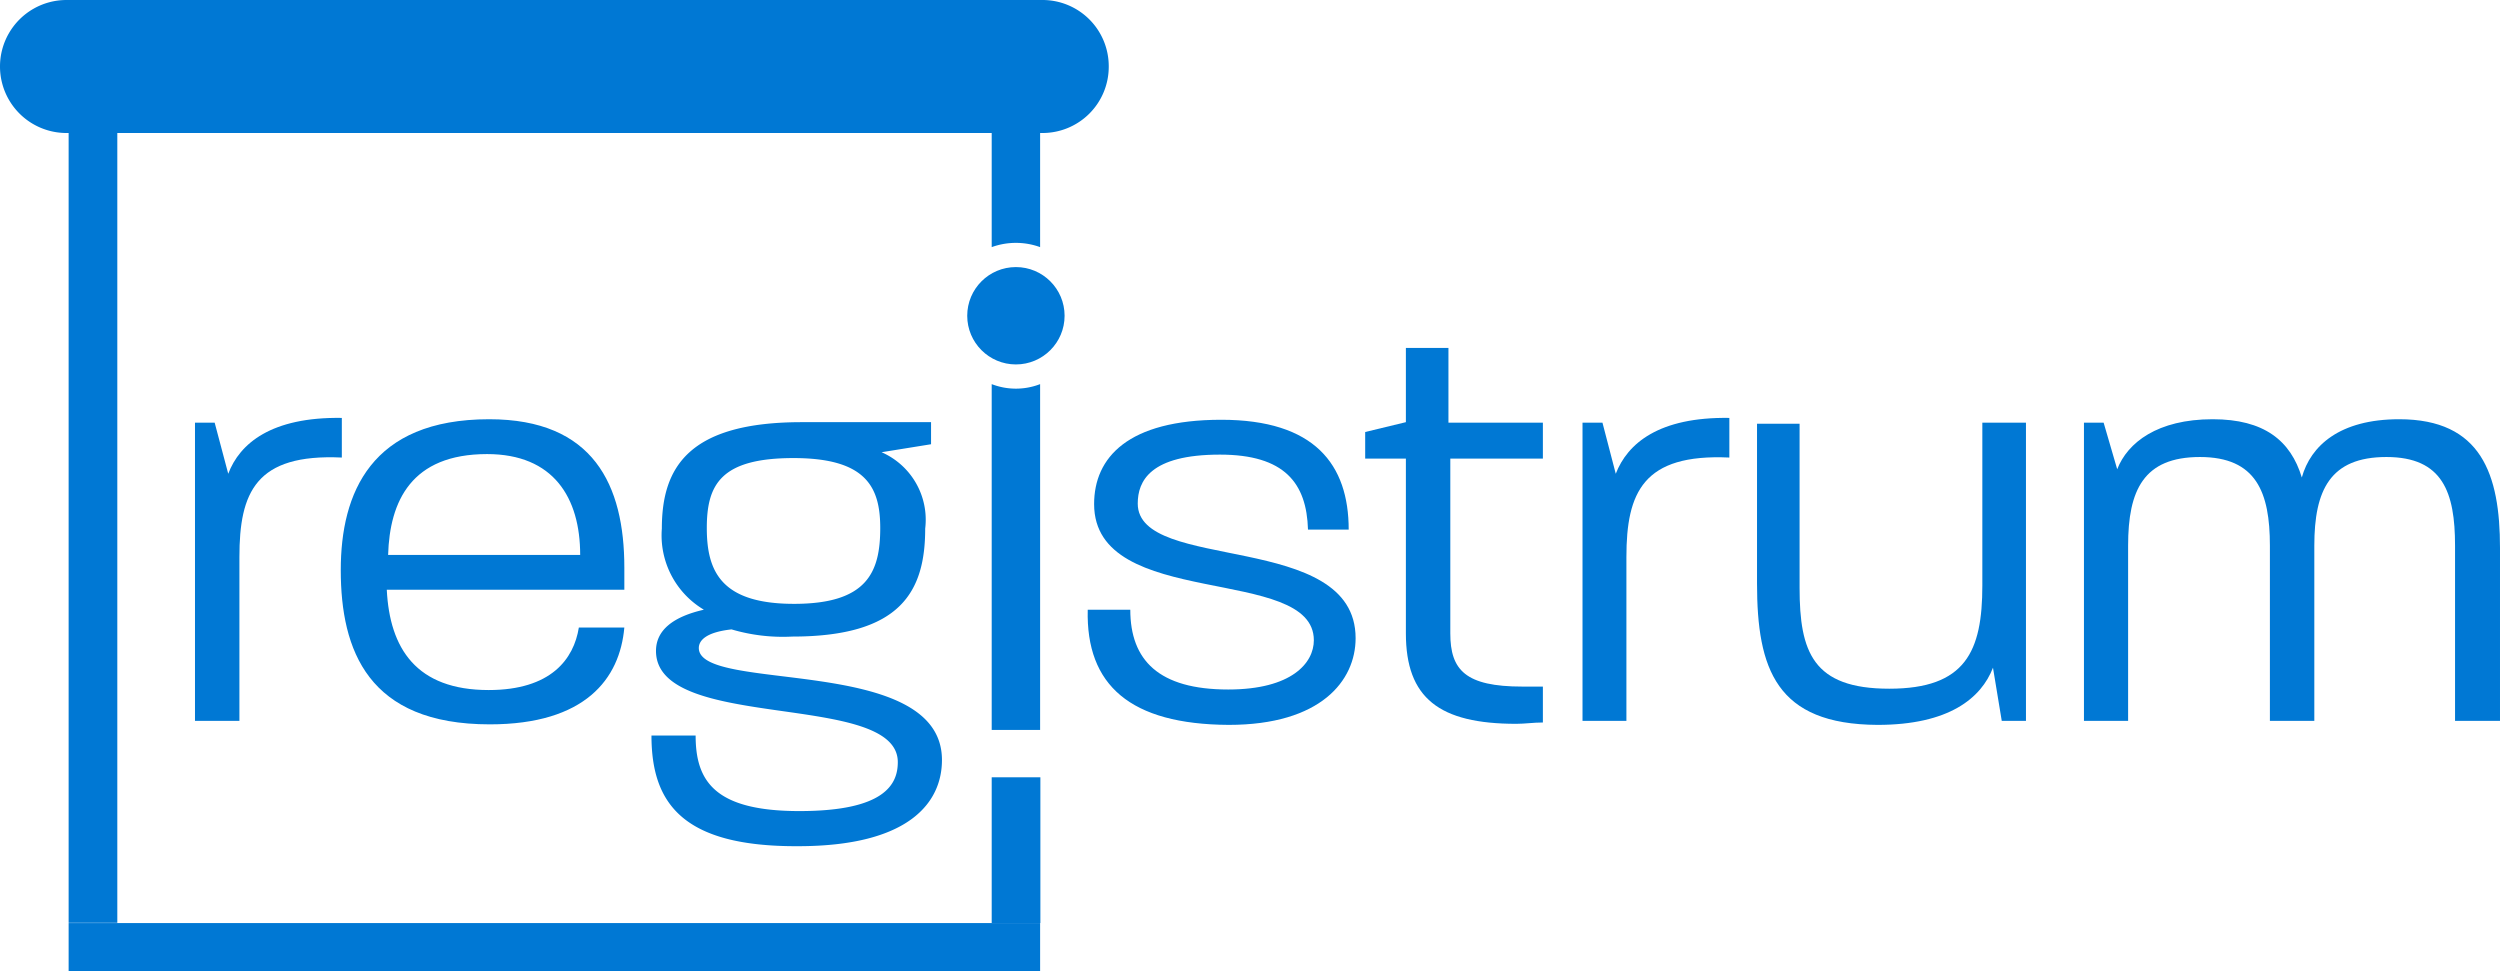 <svg xmlns="http://www.w3.org/2000/svg" viewBox="0 0 93.98 36.52"><defs><style>.cls-1{fill:#0078d4;}</style></defs><g id="Layer_2" data-name="Layer 2"><g id="Layer_2-2" data-name="Layer 2"><path class="cls-1" d="M39.1,3.65V9.29a2.67,2.67,0,0,0-1.82,0V3.65Z"/><path class="cls-1" d="M39.1,14.44v13H37.28V14.44a2.52,2.52,0,0,0,1.82,0Z"/><rect class="cls-1" x="37.28" y="29.22" width="1.83" height="5.48"/><path class="cls-1" d="M7.33,15.89h.74l.51,1.92c.43-1.14,1.62-2.14,4.27-2.1V17.2C9.61,17.05,9,18.51,9,20.94V27.1H7.33Z"/><path class="cls-1" d="M12.81,21.43c0-2.89,1.13-5.67,5.58-5.67,3.92,0,5.08,2.47,5.08,5.58,0,.31,0,.52,0,.83H14.54c.11,2.21,1.11,3.77,3.83,3.77,2.34,0,3.2-1.16,3.39-2.35h1.71c-.17,1.93-1.47,3.64-5.06,3.64C13.84,27.23,12.81,24.45,12.81,21.43Zm9-.57c0-2.15-1-3.79-3.5-3.79-2.85,0-3.66,1.77-3.72,3.79Z"/><path class="cls-1" d="M24.49,27.65h1.66c0,1.7.7,2.84,3.9,2.84s3.7-1,3.7-1.84c0-2.69-9.09-1.11-9.09-4.18,0-.79.66-1.29,1.8-1.55a3.25,3.25,0,0,1-1.58-3.05c0-2.3,1-4,5.26-4H35v.83l-1.86.3a2.77,2.77,0,0,1,1.64,2.87c0,2.37-.92,4.06-5,4.06a6.79,6.79,0,0,1-2.28-.27c-1,.11-1.23.44-1.23.7,0,1.71,9.14.22,9.14,4.21,0,1.58-1.21,3.24-5.41,3.24C25.65,31.83,24.49,30.19,24.49,27.65Zm8.6-7.8c0-1.53-.52-2.63-3.26-2.63s-3.26,1-3.26,2.63.54,2.85,3.28,2.85S33.09,21.52,33.09,19.85Z"/><path class="cls-1" d="M40.89,22.92h1.6c0,1.9,1.07,3,3.68,3,2.39,0,3.22-1,3.22-1.85,0-2.86-8.26-1.11-8.26-5.12,0-1.75,1.27-3.17,4.78-3.17s4.79,1.68,4.79,4.13H49.17c-.05-1.75-.88-2.82-3.31-2.82-2.63,0-3.09,1-3.09,1.84,0,2.61,8.19,1,8.19,5.06,0,1.6-1.31,3.26-4.77,3.26C42.49,27.23,40.82,25.76,40.89,22.92Z"/><path class="cls-1" d="M52.85,23.81V17.24H51.32v-1l1.53-.37V13.08h1.6v2.81H58v1.35H54.52v6.57c0,1.38.57,2,2.71,2,.25,0,.49,0,.77,0v1.35c-.35,0-.68.05-1,.05C54.1,27.21,52.85,26.24,52.85,23.81Z"/><path class="cls-1" d="M59.49,15.89h.75l.5,1.92c.44-1.14,1.62-2.14,4.27-2.1V17.2c-3.24-.15-3.87,1.31-3.87,3.74V27.1H59.49Z"/><path class="cls-1" d="M66.05,21.93v-6h1.6v6.17c0,2.41.5,3.79,3.37,3.79s3.5-1.4,3.5-3.88V15.89h1.64V27.1h-.91l-.33-2c-.44,1.14-1.65,2.15-4.34,2.15C66.77,27.23,66.05,25.15,66.05,21.93Z"/><path class="cls-1" d="M78.34,15.89h.74l.51,1.75c.39-1,1.51-1.88,3.59-1.88,1.93,0,2.93.8,3.35,2.19.33-1.19,1.42-2.19,3.66-2.19,3.09,0,3.79,2.07,3.79,4.84v6.5H92.29V20.51c0-2-.46-3.33-2.58-3.33S87,18.43,87,20.51V27.1H85.33V20.51c0-2-.51-3.33-2.63-3.33S80,18.43,80,20.51V27.1H78.34Z"/><path class="cls-1" d="M41.68,2.5A2.49,2.49,0,0,1,39.18,5H2.5a2.5,2.5,0,0,1,0-5H39.18A2.49,2.49,0,0,1,41.68,2.5Z"/><rect class="cls-1" x="2.58" y="3.65" width="1.83" height="31.04"/><rect class="cls-1" x="2.58" y="34.7" width="36.52" height="1.83"/><circle class="cls-1" cx="38.19" cy="11.87" r="1.83"/></g></g></svg>